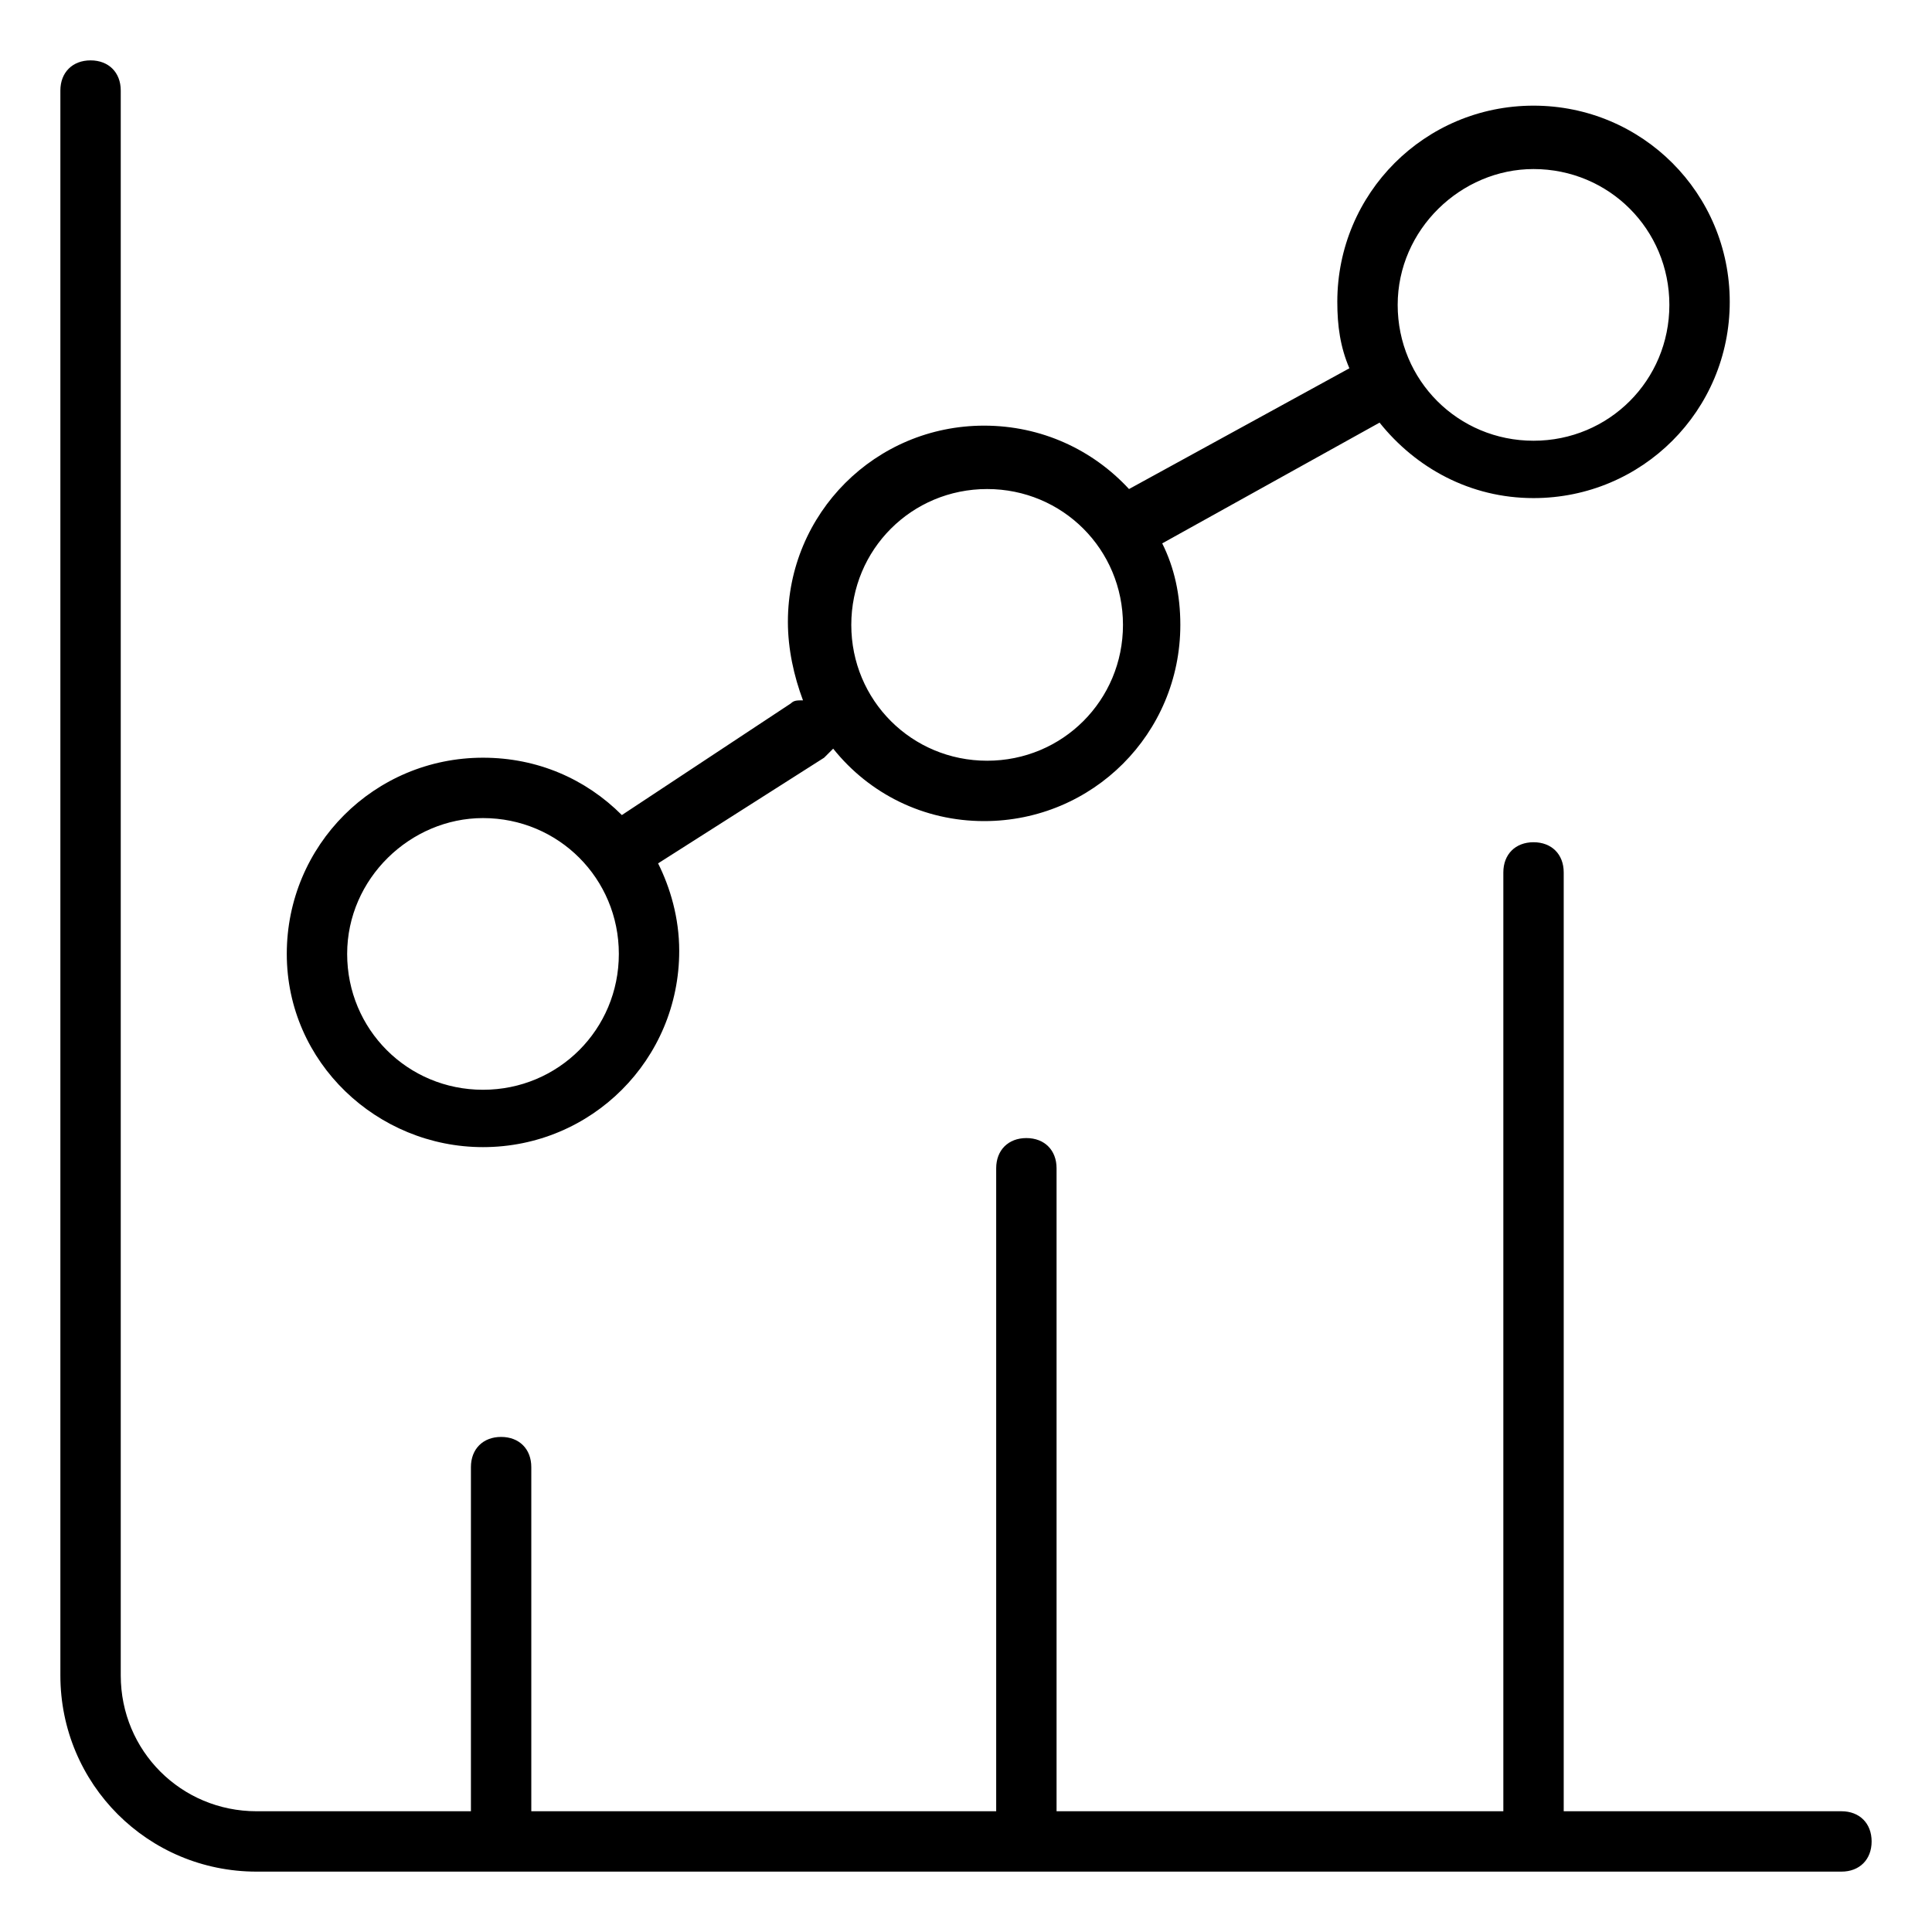 <?xml version="1.0" encoding="utf-8"?>
<!-- Generator: Adobe Illustrator 22.0.1, SVG Export Plug-In . SVG Version: 6.00 Build 0)  -->
<svg fill="#000000" width="52" height="52" version="1.1" id="lni_lni-graph-alt-4" xmlns="http://www.w3.org/2000/svg" xmlns:xlink="http://www.w3.org/1999/xlink"
	 x="0px" y="0px" viewBox="0 0 64 64" style="enable-background:new 0 0 64 64;" xml:space="preserve">
<g>
	<path d="M61,60h-9.2V28.9c0-0.6-0.4-1-1-1s-1,0.4-1,1V60H35V38.7c0-0.6-0.4-1-1-1s-1,0.4-1,1V60H17.6V48.6c0-0.6-0.4-1-1-1
		s-1,0.4-1,1V60H8.5C6,60,4,58,4,55.5V3c0-0.6-0.4-1-1-1S2,2.4,2,3v52.5C2,59.1,4.9,62,8.5,62H61c0.6,0,1-0.4,1-1S61.6,60,61,60z"/>
	<path d="M16,38c3.6,0,6.5-2.9,6.5-6.5c0-1.1-0.3-2.1-0.7-2.9l5.5-3.5c0.1-0.1,0.2-0.2,0.3-0.3c1.2,1.5,3,2.4,5,2.4
		c3.6,0,6.5-2.9,6.5-6.5c0-1-0.2-1.9-0.6-2.7l7.2-4c1.2,1.5,3,2.5,5.1,2.5c3.6,0,6.5-2.9,6.5-6.5c0-3.6-2.9-6.5-6.5-6.5
		s-6.5,2.9-6.5,6.5c0,0.8,0.1,1.5,0.4,2.2l-7.3,4c-1.2-1.3-2.9-2.1-4.8-2.1c-3.6,0-6.5,2.9-6.5,6.5c0,0.9,0.2,1.8,0.5,2.6
		c-0.2,0-0.3,0-0.4,0.1L20.6,27c-1.2-1.2-2.8-1.9-4.6-1.9c-3.6,0-6.5,2.9-6.5,6.5S12.5,38,16,38z M50.8,5.6c2.5,0,4.5,2,4.5,4.5
		s-2,4.5-4.5,4.5s-4.5-2-4.5-4.5S48.4,5.6,50.8,5.6z M32.7,16.2c2.5,0,4.5,2,4.5,4.5s-2,4.5-4.5,4.5s-4.5-2-4.5-4.5
		S30.2,16.2,32.7,16.2z M16,27.1c2.5,0,4.5,2,4.5,4.5c0,2.5-2,4.5-4.5,4.5s-4.5-2-4.5-4.5C11.5,29.1,13.6,27.1,16,27.1z"/>
</g>
</svg>
